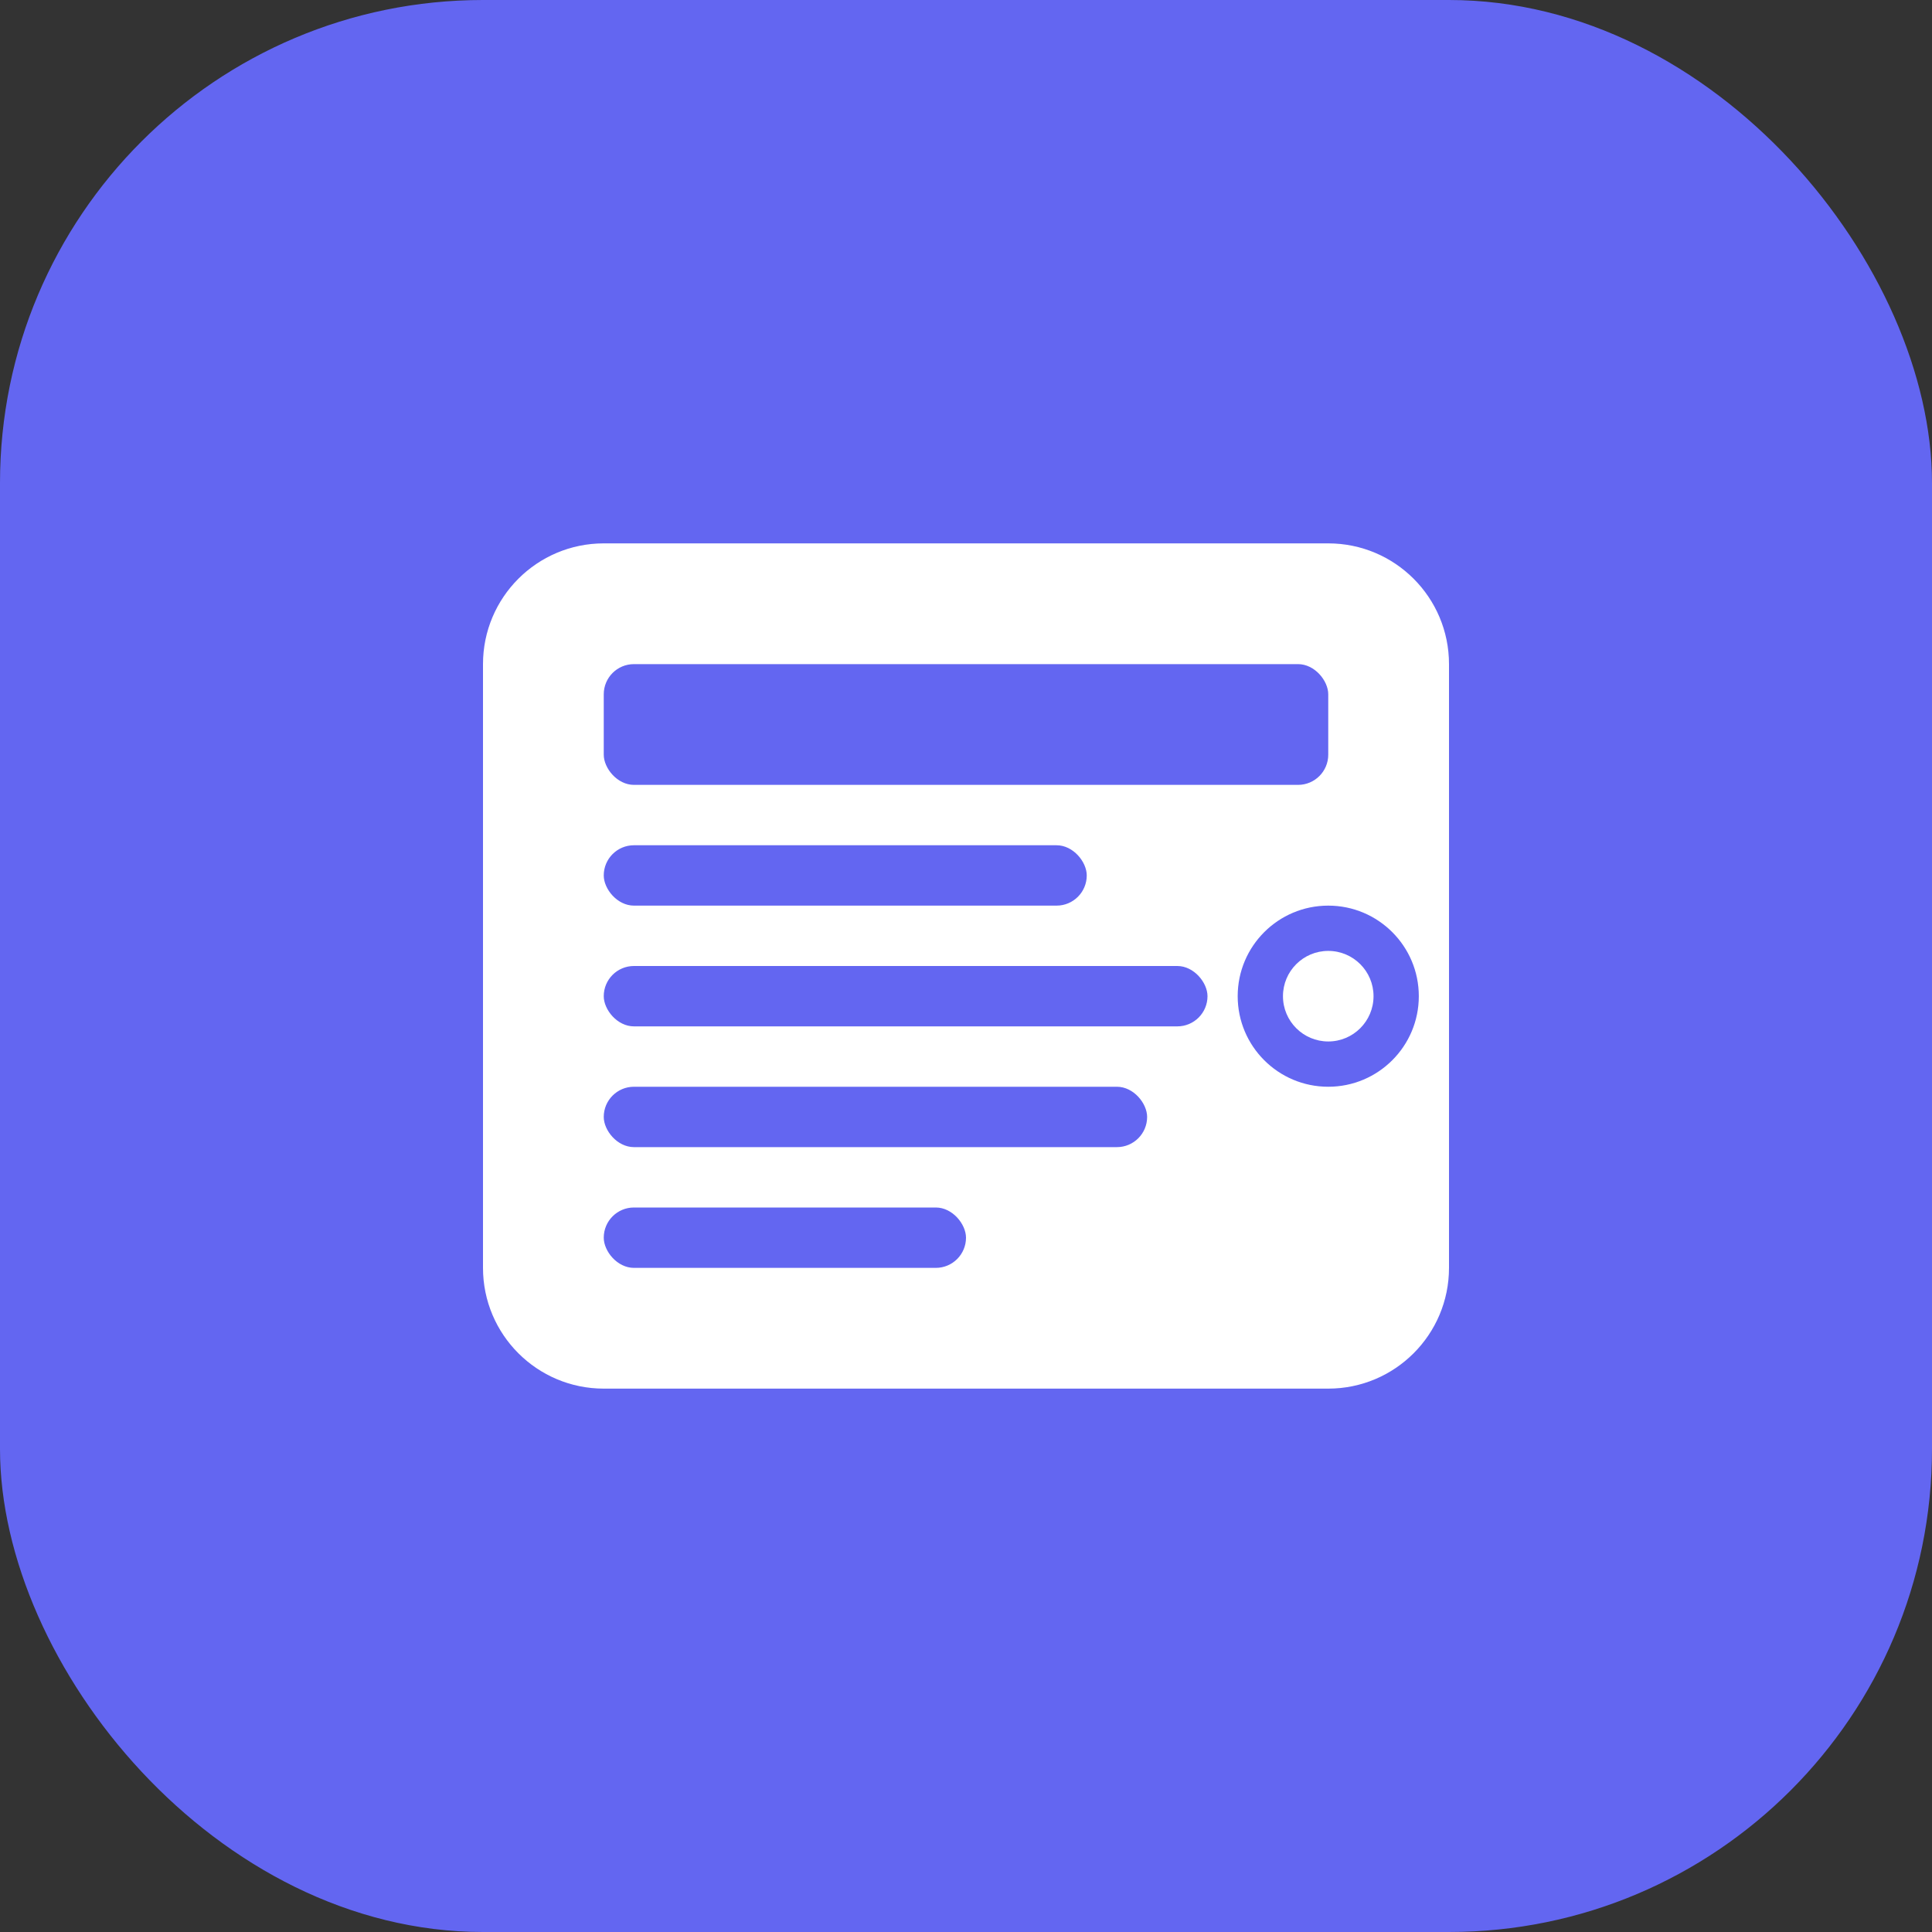 <?xml version="1.0" encoding="UTF-8"?>
<svg width="512" height="512" viewBox="0 0 512 512" fill="none" xmlns="http://www.w3.org/2000/svg">
  <rect x="0" y="0" width="512" height="512" fill="#333333" stroke="none"/>
  <rect width="512" height="512" rx="128" fill="#6366F1"/>
  <path d="M128 176C128 158.327 142.327 144 160 144H352C369.673 144 384 158.327 384 176V336C384 353.673 369.673 368 352 368H160C142.327 368 128 353.673 128 336V176Z" fill="white"/>
  <rect x="160" y="176" width="192" height="32" rx="8" fill="#6366F1"/>
  <rect x="160" y="224" width="128" height="16" rx="8" fill="#6366F1"/>
  <rect x="160" y="256" width="160" height="16" rx="8" fill="#6366F1"/>
  <rect x="160" y="288" width="144" height="16" rx="8" fill="#6366F1"/>
  <rect x="160" y="320" width="96" height="16" rx="8" fill="#6366F1"/>
  <circle cx="352" cy="264" r="24" fill="#6366F1"/>
  <circle cx="352" cy="264" r="12" fill="white"/>
</svg>